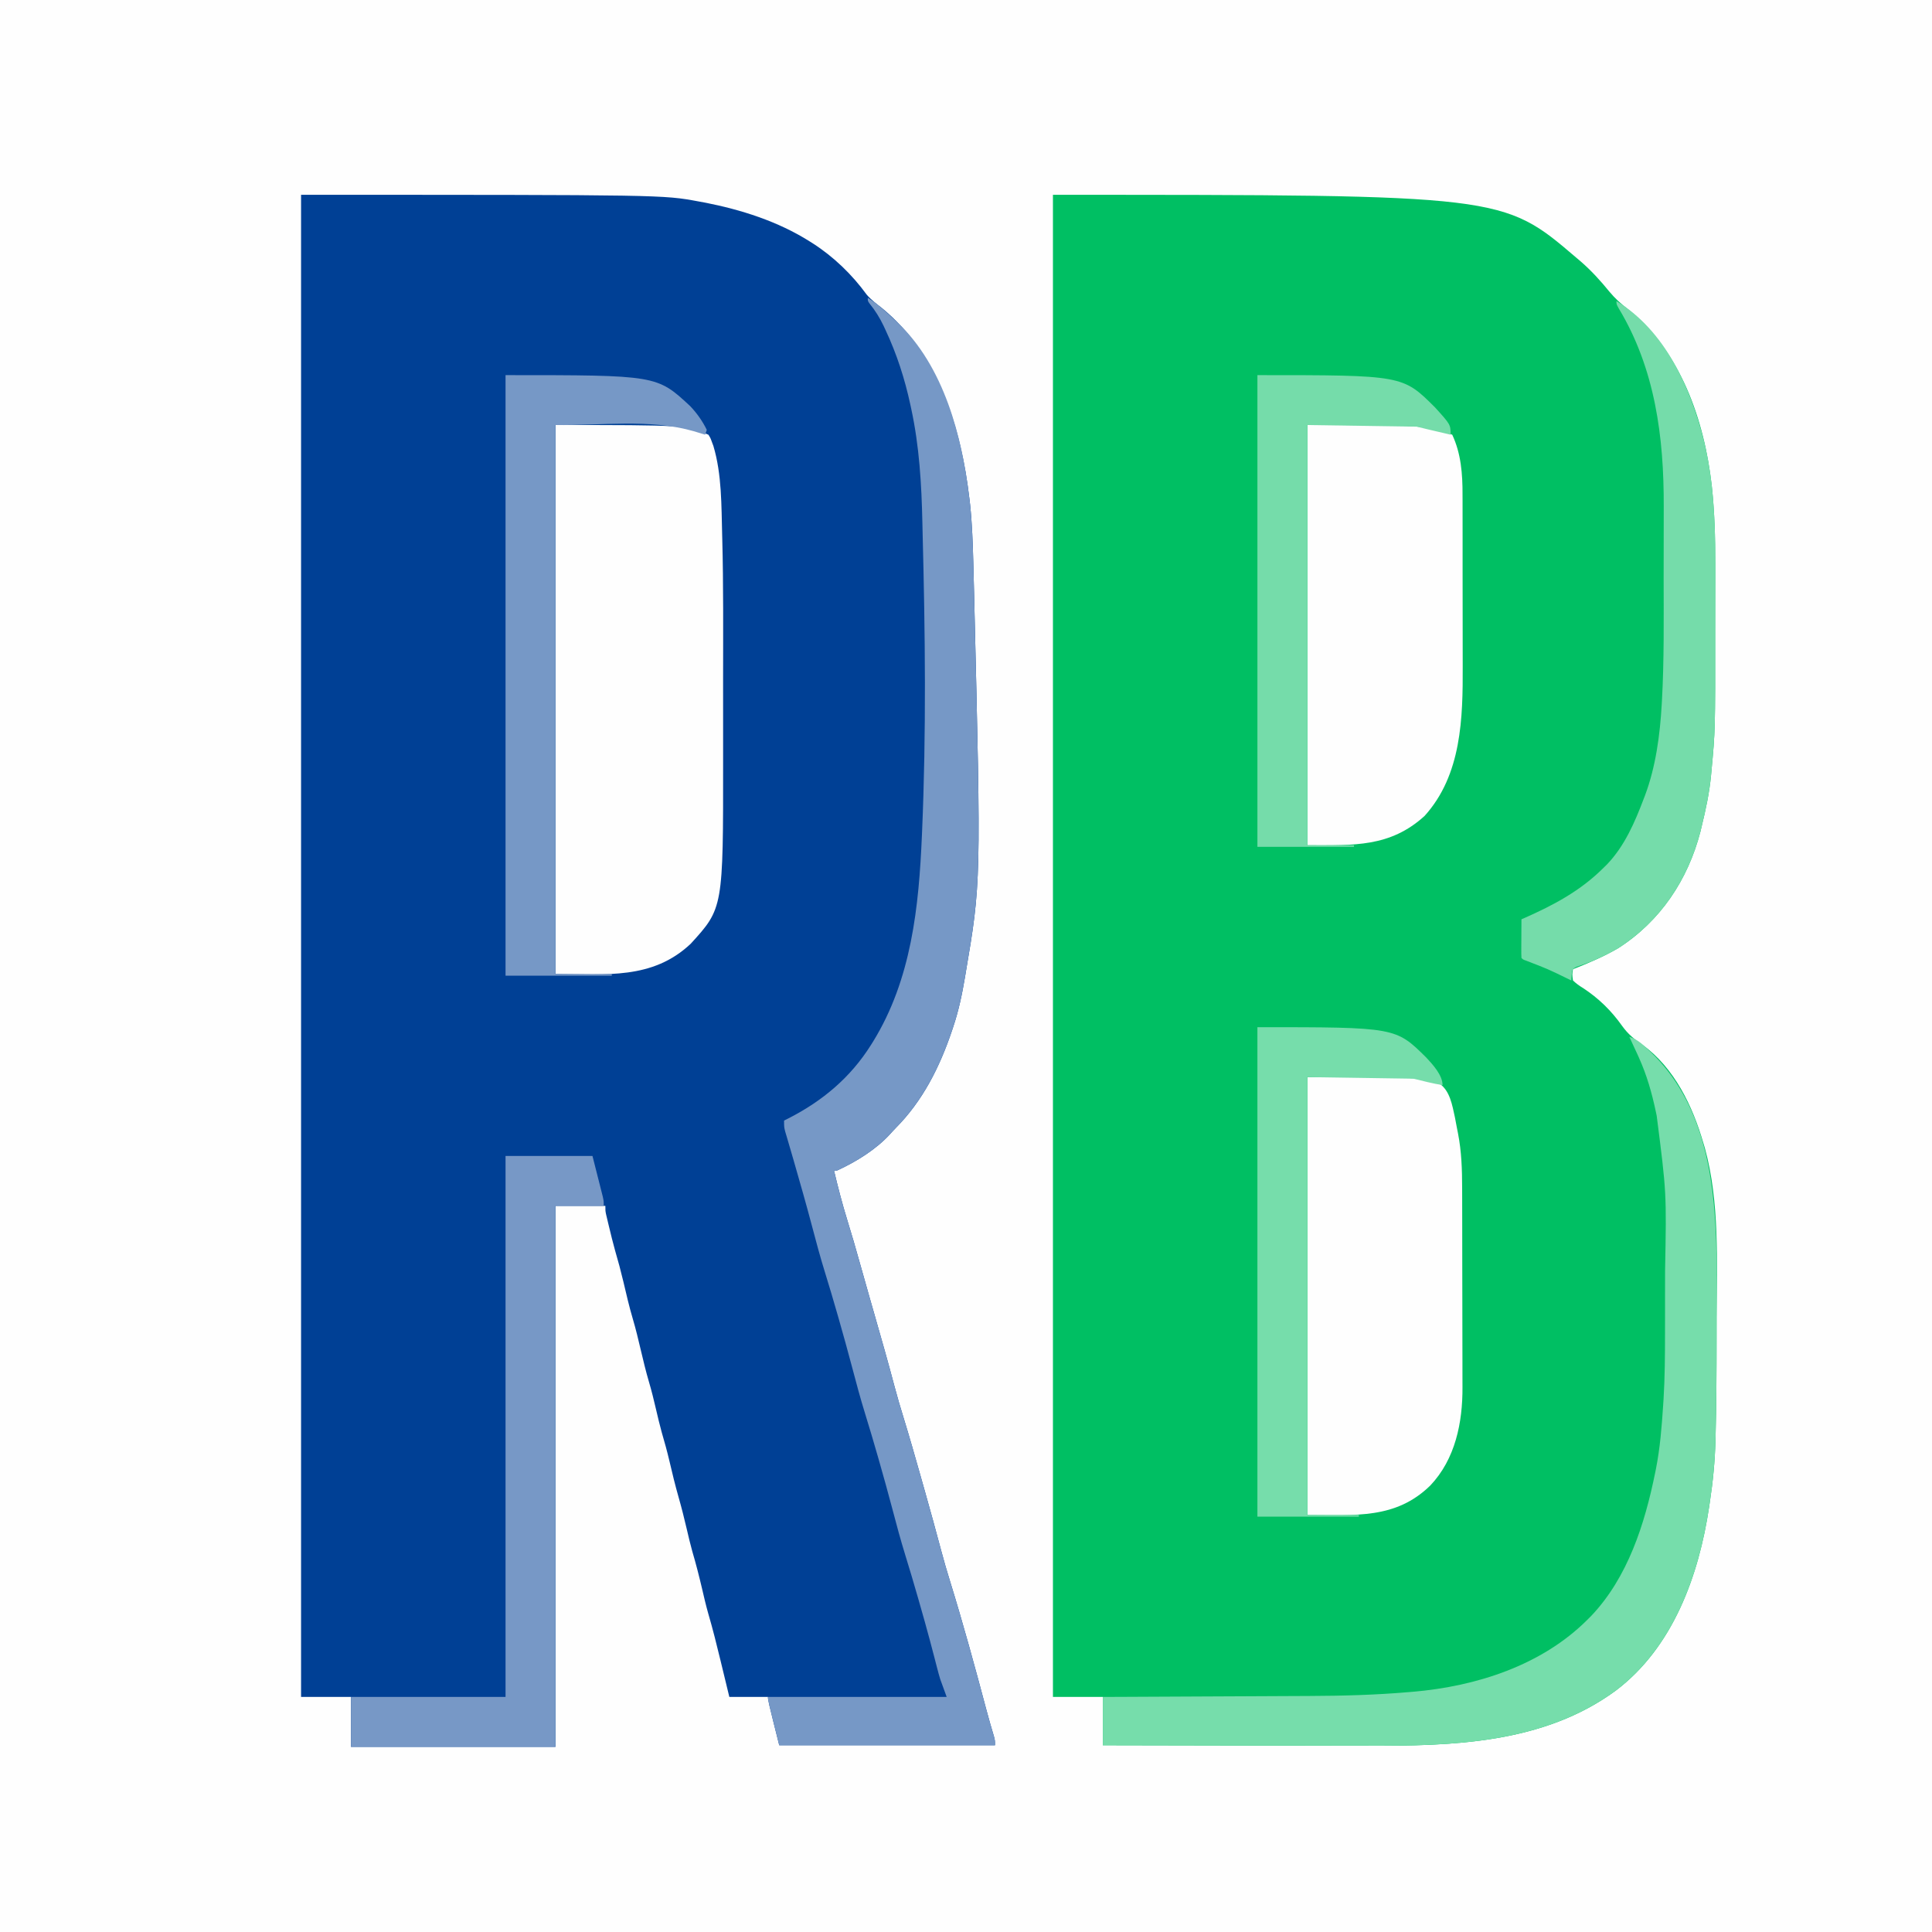 <?xml version="1.0" encoding="UTF-8"?>
<svg version="1.1" xmlns="http://www.w3.org/2000/svg" width="1200" height="1200">
<rect width="100%" height="100%" fill="#808080" stroke="none"/>
<path d="M0 0 C396 0 792 0 1200 0 C1200 396 1200 792 1200 1200 C804 1200 408 1200 0 1200 C0 804 0 408 0 0 Z " fill="#FEFEFE" transform="translate(0,0)"/>
<path d="M0 0 C279.367 0 279.367 0 325 39 C325.99 39.84 326.98 40.681 328 41.547 C334.52 47.236 340.164 53.45 345.625 60.152 C348.982 64.177 352.47 67.445 356.625 70.625 C389.915 97.189 404.558 139.662 409.224 180.788 C410.939 196.993 411.427 212.984 411.363 229.27 C411.361 231.976 411.363 234.683 411.365 237.39 C411.366 243.014 411.355 248.639 411.336 254.263 C411.317 259.957 411.31 265.652 411.316 271.346 C411.371 332.662 411.371 332.662 409 358 C408.92 358.862 408.84 359.724 408.758 360.613 C407.737 371.281 405.55 381.609 403 392 C402.725 393.159 402.451 394.318 402.168 395.512 C394.39 425.523 377.252 451.242 351 468 C342.095 473.166 332.565 477.232 323 481 C322.477 484.302 322.477 484.302 323 488 C325.115 489.962 326.824 491.234 329.25 492.688 C339.042 499.119 346.772 506.691 353.562 516.25 C357.215 521.324 361.033 524.473 366.172 527.961 C386.017 542.269 397.356 566.112 404 589 C404.306 590.022 404.611 591.044 404.926 592.098 C414.197 625.901 412.303 662.627 412.196 697.318 C412.185 701.707 412.185 706.097 412.186 710.486 C412.185 730.767 412.109 751.042 411.57 771.316 C411.543 772.396 411.543 772.396 411.516 773.496 C411.181 786.454 409.97 799.191 408 812 C407.857 812.972 407.714 813.944 407.566 814.945 C401.199 857.61 385.118 902.309 349.456 929.163 C304.565 962.03 248.171 963.51 194.856 963.304 C189.076 963.285 183.296 963.284 177.516 963.28 C166.619 963.271 155.723 963.246 144.826 963.216 C132.4 963.182 119.974 963.166 107.548 963.151 C82.032 963.12 56.516 963.067 31 963 C31 953.1 31 943.2 31 933 C20.77 933 10.54 933 0 933 C0 625.11 0 317.22 0 0 Z " fill="#00BF63" transform="translate(654,121)"/>
<path d="M0 0 C224.798 0 224.798 0 246.938 4.125 C248.084 4.335 249.23 4.544 250.411 4.76 C273.254 9.175 296.257 16.505 316 29 C316.848 29.533 316.848 29.533 317.713 30.076 C330.791 38.444 342.189 49.477 351.324 62.012 C354.122 65.331 357.58 67.819 360.973 70.504 C395.953 99.346 409.928 144.693 415.062 188.312 C415.218 189.608 415.374 190.904 415.535 192.238 C416.801 204.312 417.218 216.441 417.535 228.57 C417.556 229.352 417.578 230.134 417.599 230.94 C417.764 237.002 417.916 243.063 418.062 249.125 C418.085 250.03 418.107 250.935 418.129 251.868 C422.37 427.106 422.37 427.106 412.688 484 C412.58 484.646 412.472 485.293 412.361 485.959 C410.591 496.542 408.427 506.83 405 517 C404.745 517.767 404.49 518.533 404.227 519.323 C396.668 541.706 386.144 562.745 369.364 579.608 C368.164 580.833 367.013 582.105 365.871 583.383 C357.024 593.043 344.846 600.537 333 606 C332.34 606 331.68 606 331 606 C333.494 616.493 336.183 626.883 339.375 637.188 C342.012 645.704 344.504 654.245 346.882 662.837 C348.988 670.424 351.138 677.998 353.309 685.566 C353.607 686.606 353.905 687.645 354.212 688.716 C354.829 690.867 355.445 693.017 356.062 695.168 C360.358 710.145 364.643 725.117 368.612 740.185 C370.341 746.694 372.228 753.135 374.223 759.566 C377.83 771.315 381.218 783.122 384.552 794.951 C385.497 798.301 386.445 801.649 387.395 804.998 C390.896 817.378 394.32 829.776 397.618 842.212 C399.321 848.603 401.153 854.937 403.125 861.25 C411.276 887.601 418.552 914.254 425.633 940.91 C427.118 946.488 428.717 952.029 430.371 957.559 C431 960 431 960 431 963 C386.78 963 342.56 963 297 963 C290 935 290 935 290 933 C282.08 933 274.16 933 266 933 C264.987 928.804 264.987 928.804 263.953 924.523 C263.285 921.766 262.616 919.009 261.947 916.252 C261.489 914.359 261.031 912.466 260.574 910.573 C258.193 900.705 255.747 890.891 252.894 881.147 C251.424 875.972 250.217 870.739 249 865.5 C247.181 857.785 245.246 850.162 242.992 842.562 C241.718 837.987 240.641 833.375 239.562 828.75 C238.017 822.121 236.368 815.546 234.5 809 C232.377 801.56 230.561 794.07 228.805 786.535 C227.396 780.535 225.777 774.63 224.031 768.719 C222.725 764.008 221.611 759.261 220.5 754.5 C219.147 748.706 217.756 742.956 216.062 737.25 C214.134 730.722 212.565 724.124 211 717.5 C209.455 710.96 207.914 704.444 206 698 C203.762 690.464 202.02 682.817 200.213 675.169 C198.649 668.588 196.931 662.106 195.012 655.621 C193.64 650.712 192.438 645.769 191.25 640.812 C191.027 639.89 190.804 638.967 190.574 638.017 C190.369 637.151 190.164 636.286 189.953 635.395 C189.677 634.232 189.677 634.232 189.396 633.046 C189 631 189 631 189 628 C178.77 628 168.54 628 158 628 C158 738.88 158 849.76 158 964 C116.09 964 74.18 964 31 964 C31 953.77 31 943.54 31 933 C20.77 933 10.54 933 0 933 C0 625.11 0 317.22 0 0 Z " fill="#004095" transform="translate(187,121)"/>
<path d="M0 0 C80 0 80 0 95 6 C96.293 8.066 96.293 8.066 97.188 10.562 C97.642 11.771 97.642 11.771 98.105 13.004 C103.39 30.702 103.048 50.069 103.551 68.414 C103.572 69.18 103.593 69.946 103.615 70.736 C104.366 99.409 104.15 128.11 104.129 156.791 C104.124 163.384 104.127 169.977 104.132 176.57 C104.137 183.045 104.137 189.52 104.135 195.995 C104.133 199.815 104.133 203.634 104.136 207.453 C104.207 300.074 104.207 300.074 83.973 322.219 C60.144 344.625 31.566 341 0 341 C0 228.47 0 115.94 0 0 Z " fill="#FEFEFE" transform="translate(345,264)"/>
<path d="M0 0 C5.971 3.614 10.915 8.247 16 13 C17.135 14.036 17.135 14.036 18.293 15.094 C47.305 42.617 58.543 85.913 63.062 124.312 C63.296 126.256 63.296 126.256 63.535 128.238 C64.801 140.312 65.218 152.441 65.535 164.57 C65.556 165.352 65.578 166.134 65.599 166.94 C65.764 173.002 65.916 179.063 66.062 185.125 C66.085 186.03 66.107 186.935 66.129 187.868 C70.37 363.106 70.37 363.106 60.688 420 C60.58 420.646 60.472 421.293 60.361 421.959 C58.591 432.542 56.427 442.83 53 453 C52.745 453.767 52.49 454.533 52.227 455.323 C44.668 477.706 34.144 498.745 17.364 515.608 C16.164 516.833 15.013 518.105 13.871 519.383 C5.024 529.043 -7.154 536.537 -19 542 C-19.66 542 -20.32 542 -21 542 C-18.506 552.493 -15.817 562.883 -12.625 573.188 C-9.988 581.704 -7.496 590.245 -5.118 598.837 C-3.012 606.424 -0.862 613.998 1.309 621.566 C1.607 622.606 1.905 623.645 2.212 624.716 C2.829 626.867 3.445 629.017 4.062 631.168 C8.358 646.145 12.643 661.117 16.612 676.185 C18.341 682.694 20.228 689.135 22.223 695.566 C25.83 707.315 29.218 719.122 32.552 730.951 C33.497 734.301 34.445 737.649 35.395 740.998 C38.896 753.378 42.32 765.776 45.618 778.212 C47.321 784.603 49.153 790.937 51.125 797.25 C59.276 823.601 66.552 850.254 73.633 876.91 C75.118 882.488 76.717 888.029 78.371 893.559 C79 896 79 896 79 899 C34.78 899 -9.44 899 -55 899 C-62 871 -62 871 -62 869 C-25.37 869 11.26 869 49 869 C47.68 865.37 46.36 861.74 45 858 C44.365 855.876 43.762 853.741 43.211 851.594 C42.914 850.456 42.618 849.317 42.312 848.145 C42.003 846.942 41.694 845.739 41.375 844.5 C40.68 841.841 39.98 839.184 39.277 836.527 C39.095 835.839 38.913 835.15 38.726 834.441 C36.56 826.287 34.259 818.173 31.938 810.062 C31.724 809.316 31.511 808.57 31.291 807.801 C28.741 798.901 26.117 790.03 23.375 781.188 C20.379 771.517 17.769 761.761 15.193 751.971 C12.551 741.97 9.782 732.008 6.938 722.062 C6.724 721.315 6.51 720.568 6.29 719.798 C3.741 710.899 1.117 702.029 -1.625 693.188 C-4.621 683.517 -7.231 673.761 -9.807 663.971 C-12.449 653.97 -15.218 644.008 -18.062 634.062 C-18.276 633.315 -18.49 632.568 -18.71 631.798 C-21.259 622.899 -23.883 614.029 -26.625 605.188 C-29.619 595.523 -32.229 585.775 -34.8 575.991 C-38.247 562.93 -41.967 549.95 -45.703 536.969 C-45.896 536.299 -46.088 535.628 -46.286 534.938 C-47.24 531.621 -48.203 528.308 -49.186 525 C-49.736 523.128 -49.736 523.128 -50.297 521.219 C-50.625 520.115 -50.954 519.011 -51.292 517.873 C-52 515 -52 515 -52 511 C-50.619 510.308 -50.619 510.308 -49.211 509.602 C-28.086 498.811 -10.698 484.237 2 464 C2.383 463.391 2.767 462.782 3.162 462.155 C27.152 423.367 31.738 378.179 33.625 333.688 C33.658 332.929 33.69 332.17 33.724 331.388 C36.362 269.853 35.655 208.078 34.063 146.518 C34.004 144.176 33.952 141.834 33.903 139.492 C33.406 115.951 32.002 92.064 27 69 C26.741 67.782 26.741 67.782 26.477 66.54 C22.953 50.194 18.082 35.089 11 19.938 C10.395 18.634 10.395 18.634 9.779 17.305 C7.36 12.279 4.657 7.927 1.137 3.596 C0 2 0 2 0 0 Z " fill="#7698C6" transform="translate(539,185)"/>
<path d="M0 0 C66 0 66 0 78 3 C79.949 3.464 79.949 3.464 81.938 3.938 C88.658 8.464 90.022 17.541 91.688 25.062 C92.137 27.373 92.575 29.685 93 32 C93.195 32.972 93.389 33.944 93.59 34.945 C95.797 46.256 96.153 57.448 96.161 68.948 C96.166 70.421 96.171 71.894 96.176 73.368 C96.189 77.339 96.196 81.31 96.2 85.282 C96.203 87.772 96.207 90.262 96.212 92.752 C96.225 100.57 96.235 108.388 96.239 116.206 C96.243 125.182 96.261 134.157 96.29 143.133 C96.312 150.105 96.322 157.077 96.323 164.049 C96.324 168.198 96.33 172.346 96.348 176.495 C96.364 180.403 96.366 184.31 96.358 188.218 C96.357 189.639 96.361 191.059 96.371 192.48 C96.517 214.52 91.932 237.322 76.34 253.719 C54.84 274.68 29.933 272 0 272 C0 182.24 0 92.48 0 0 Z " fill="#FEFEFE" transform="translate(812,669)"/>
<path d="M0 0 C72 0 72 0 90 6 C95.485 17.655 96.45 30.434 96.404 43.13 C96.41 44.587 96.417 46.045 96.425 47.502 C96.443 51.42 96.442 55.338 96.436 59.257 C96.433 62.555 96.439 65.854 96.445 69.153 C96.459 76.958 96.457 84.764 96.446 92.569 C96.435 100.548 96.449 108.526 96.475 116.505 C96.498 123.413 96.504 130.322 96.498 137.23 C96.495 141.33 96.497 145.429 96.515 149.529 C96.64 182.062 95.885 217.299 72.812 242.812 C51.336 262.314 28.951 261 0 261 C0 174.87 0 88.74 0 0 Z " fill="#FEFEFE" transform="translate(812,264)"/>
<path d="M0 0 C4.736 1.461 7.858 4.274 11.375 7.625 C12.24 8.441 12.24 8.441 13.122 9.274 C45.635 40.254 52.555 84.999 54 128 C54.361 143.434 54.243 158.88 54.196 174.318 C54.185 178.707 54.185 183.097 54.186 187.486 C54.185 207.767 54.109 228.042 53.57 248.316 C53.543 249.396 53.543 249.396 53.516 250.496 C53.181 263.454 51.97 276.191 50 289 C49.857 289.972 49.714 290.944 49.566 291.945 C43.199 334.61 27.118 379.309 -8.544 406.163 C-53.435 439.03 -109.829 440.51 -163.144 440.304 C-168.924 440.285 -174.704 440.284 -180.484 440.28 C-191.381 440.271 -202.277 440.246 -213.174 440.216 C-225.6 440.182 -238.026 440.166 -250.452 440.151 C-275.968 440.12 -301.484 440.067 -327 440 C-327 430.1 -327 420.2 -327 410 C-322.275 409.98 -317.549 409.96 -312.681 409.94 C-296.963 409.873 -281.245 409.795 -265.527 409.712 C-256.01 409.663 -246.492 409.616 -236.974 409.578 C-228.664 409.545 -220.353 409.505 -212.043 409.457 C-207.656 409.432 -203.269 409.41 -198.883 409.397 C-178.166 409.329 -157.651 408.777 -137 407 C-136.16 406.93 -135.319 406.859 -134.454 406.787 C-95.037 403.436 -54.431 390.431 -26 362 C-25.211 361.211 -24.422 360.422 -23.609 359.609 C-0.884 335.613 9.554 302.658 16 271 C16.17 270.166 16.34 269.332 16.516 268.472 C19.096 255.439 20.135 242.243 21 229 C21.084 227.721 21.168 226.443 21.255 225.125 C22.094 211.419 22.164 197.736 22.168 184.008 C22.171 181.526 22.175 179.044 22.178 176.563 C22.184 171.384 22.186 166.205 22.185 161.026 C22.185 155.777 22.192 150.527 22.206 145.277 C23.128 96.868 23.128 96.868 17 49 C16.826 48.176 16.652 47.352 16.473 46.503 C13.99 34.811 10.909 23.912 6 13 C5.719 12.375 5.438 11.75 5.149 11.106 C3.471 7.386 1.753 3.686 0 0 Z " fill="#76DDAB" transform="translate(1012,644)"/>
<path d="M0 0 C17.82 0 35.64 0 54 0 C55.155 4.558 56.31 9.116 57.5 13.812 C57.865 15.247 58.231 16.681 58.607 18.159 C59.034 19.854 59.034 19.854 59.469 21.582 C59.762 22.739 60.055 23.897 60.357 25.089 C61 28 61 28 61 31 C51.1 31 41.2 31 31 31 C31 141.88 31 252.76 31 367 C-10.91 367 -52.82 367 -96 367 C-96 356.77 -96 346.54 -96 336 C-64.32 336 -32.64 336 0 336 C0 225.12 0 114.24 0 0 Z " fill="#7798C6" transform="translate(314,718)"/>
<path d="M0 0 C30.278 18.326 46.041 53.733 54.302 86.635 C60.41 111.788 61.464 137.493 61.363 163.27 C61.361 165.976 61.363 168.683 61.365 171.39 C61.366 177.014 61.355 182.639 61.336 188.263 C61.317 193.957 61.31 199.652 61.316 205.346 C61.371 266.662 61.371 266.662 59 292 C58.92 292.862 58.84 293.724 58.758 294.613 C57.737 305.281 55.55 315.609 53 326 C52.588 327.738 52.588 327.738 52.168 329.512 C44.39 359.523 27.252 385.242 1 402 C-7.217 406.766 -15.804 410.573 -24.84 413.504 C-27.417 414.928 -27.417 414.928 -27.816 418.652 C-27.907 420.309 -27.907 420.309 -28 422 C-28.518 421.748 -29.036 421.497 -29.57 421.237 C-42.621 414.865 -42.621 414.865 -56.164 409.656 C-58 409 -58 409 -59 408 C-59.087 406.219 -59.107 404.435 -59.098 402.652 C-59.094 401.573 -59.091 400.493 -59.088 399.381 C-59.08 398.245 -59.071 397.108 -59.062 395.938 C-59.058 394.797 -59.053 393.657 -59.049 392.482 C-59.037 389.655 -59.021 386.827 -59 384 C-58.159 383.631 -58.159 383.631 -57.302 383.255 C-38.919 375.143 -22.315 366.294 -8 352 C-7.272 351.283 -6.543 350.567 -5.793 349.828 C5.141 338.355 11.462 323.624 17 309 C17.247 308.355 17.495 307.711 17.75 307.047 C24.443 289.16 27.032 269.554 28.125 250.578 C28.186 249.516 28.186 249.516 28.249 248.433 C29.661 223.012 29.337 197.505 29.314 172.053 C29.31 166.273 29.324 160.493 29.343 154.713 C29.361 149.024 29.367 143.336 29.364 137.647 C29.362 134.297 29.365 130.946 29.378 127.596 C29.524 84.482 24.018 42.091 1.469 4.625 C0 2 0 2 0 0 Z " fill="#75DCAA" transform="translate(1004,187)"/>
<path d="M0 0 C93.964 0 93.964 0 114.688 19.25 C118.81 23.579 122.395 28.619 125 34 C124.67 34.99 124.34 35.98 124 37 C123.371 36.807 122.742 36.613 122.094 36.414 C121.238 36.154 120.382 35.893 119.5 35.625 C118.247 35.242 118.247 35.242 116.969 34.852 C89.396 26.942 59.682 31.382 31 31 C31 143.53 31 256.06 31 372 C42.55 372 54.1 372 66 372 C66 372.33 66 372.66 66 373 C44.22 373 22.44 373 0 373 C0 249.91 0 126.82 0 0 Z " fill="#7698C6" transform="translate(314,233)"/>
<path d="M0 0 C85.865 0 85.865 0 104.988 18.973 C108.984 23.276 115 29.835 115 36 C108.937 34.99 102.963 33.491 97 32 C64.33 31.505 64.33 31.505 31 31 C31 120.76 31 210.52 31 303 C41.56 303 52.12 303 63 303 C63 303.33 63 303.66 63 304 C42.21 304 21.42 304 0 304 C0 203.68 0 103.36 0 0 Z " fill="#76DDAB" transform="translate(781,638)"/>
<path d="M0 0 C90.253 0 90.253 0 110.355 20.078 C120 30.734 120 30.734 120 37 C117.25 36.355 114.5 35.709 111.75 35.062 C110.973 34.88 110.195 34.698 109.395 34.51 C108.64 34.333 107.886 34.155 107.109 33.973 C106.418 33.81 105.727 33.648 105.015 33.481 C103.006 33.001 101.003 32.501 99 32 C65.34 31.505 65.34 31.505 31 31 C31 117.13 31 203.26 31 292 C40.57 292 50.14 292 60 292 C60 292.33 60 292.66 60 293 C40.2 293 20.4 293 0 293 C0 196.31 0 99.62 0 0 Z " fill="#75DCAA" transform="translate(781,233)"/>
</svg>
